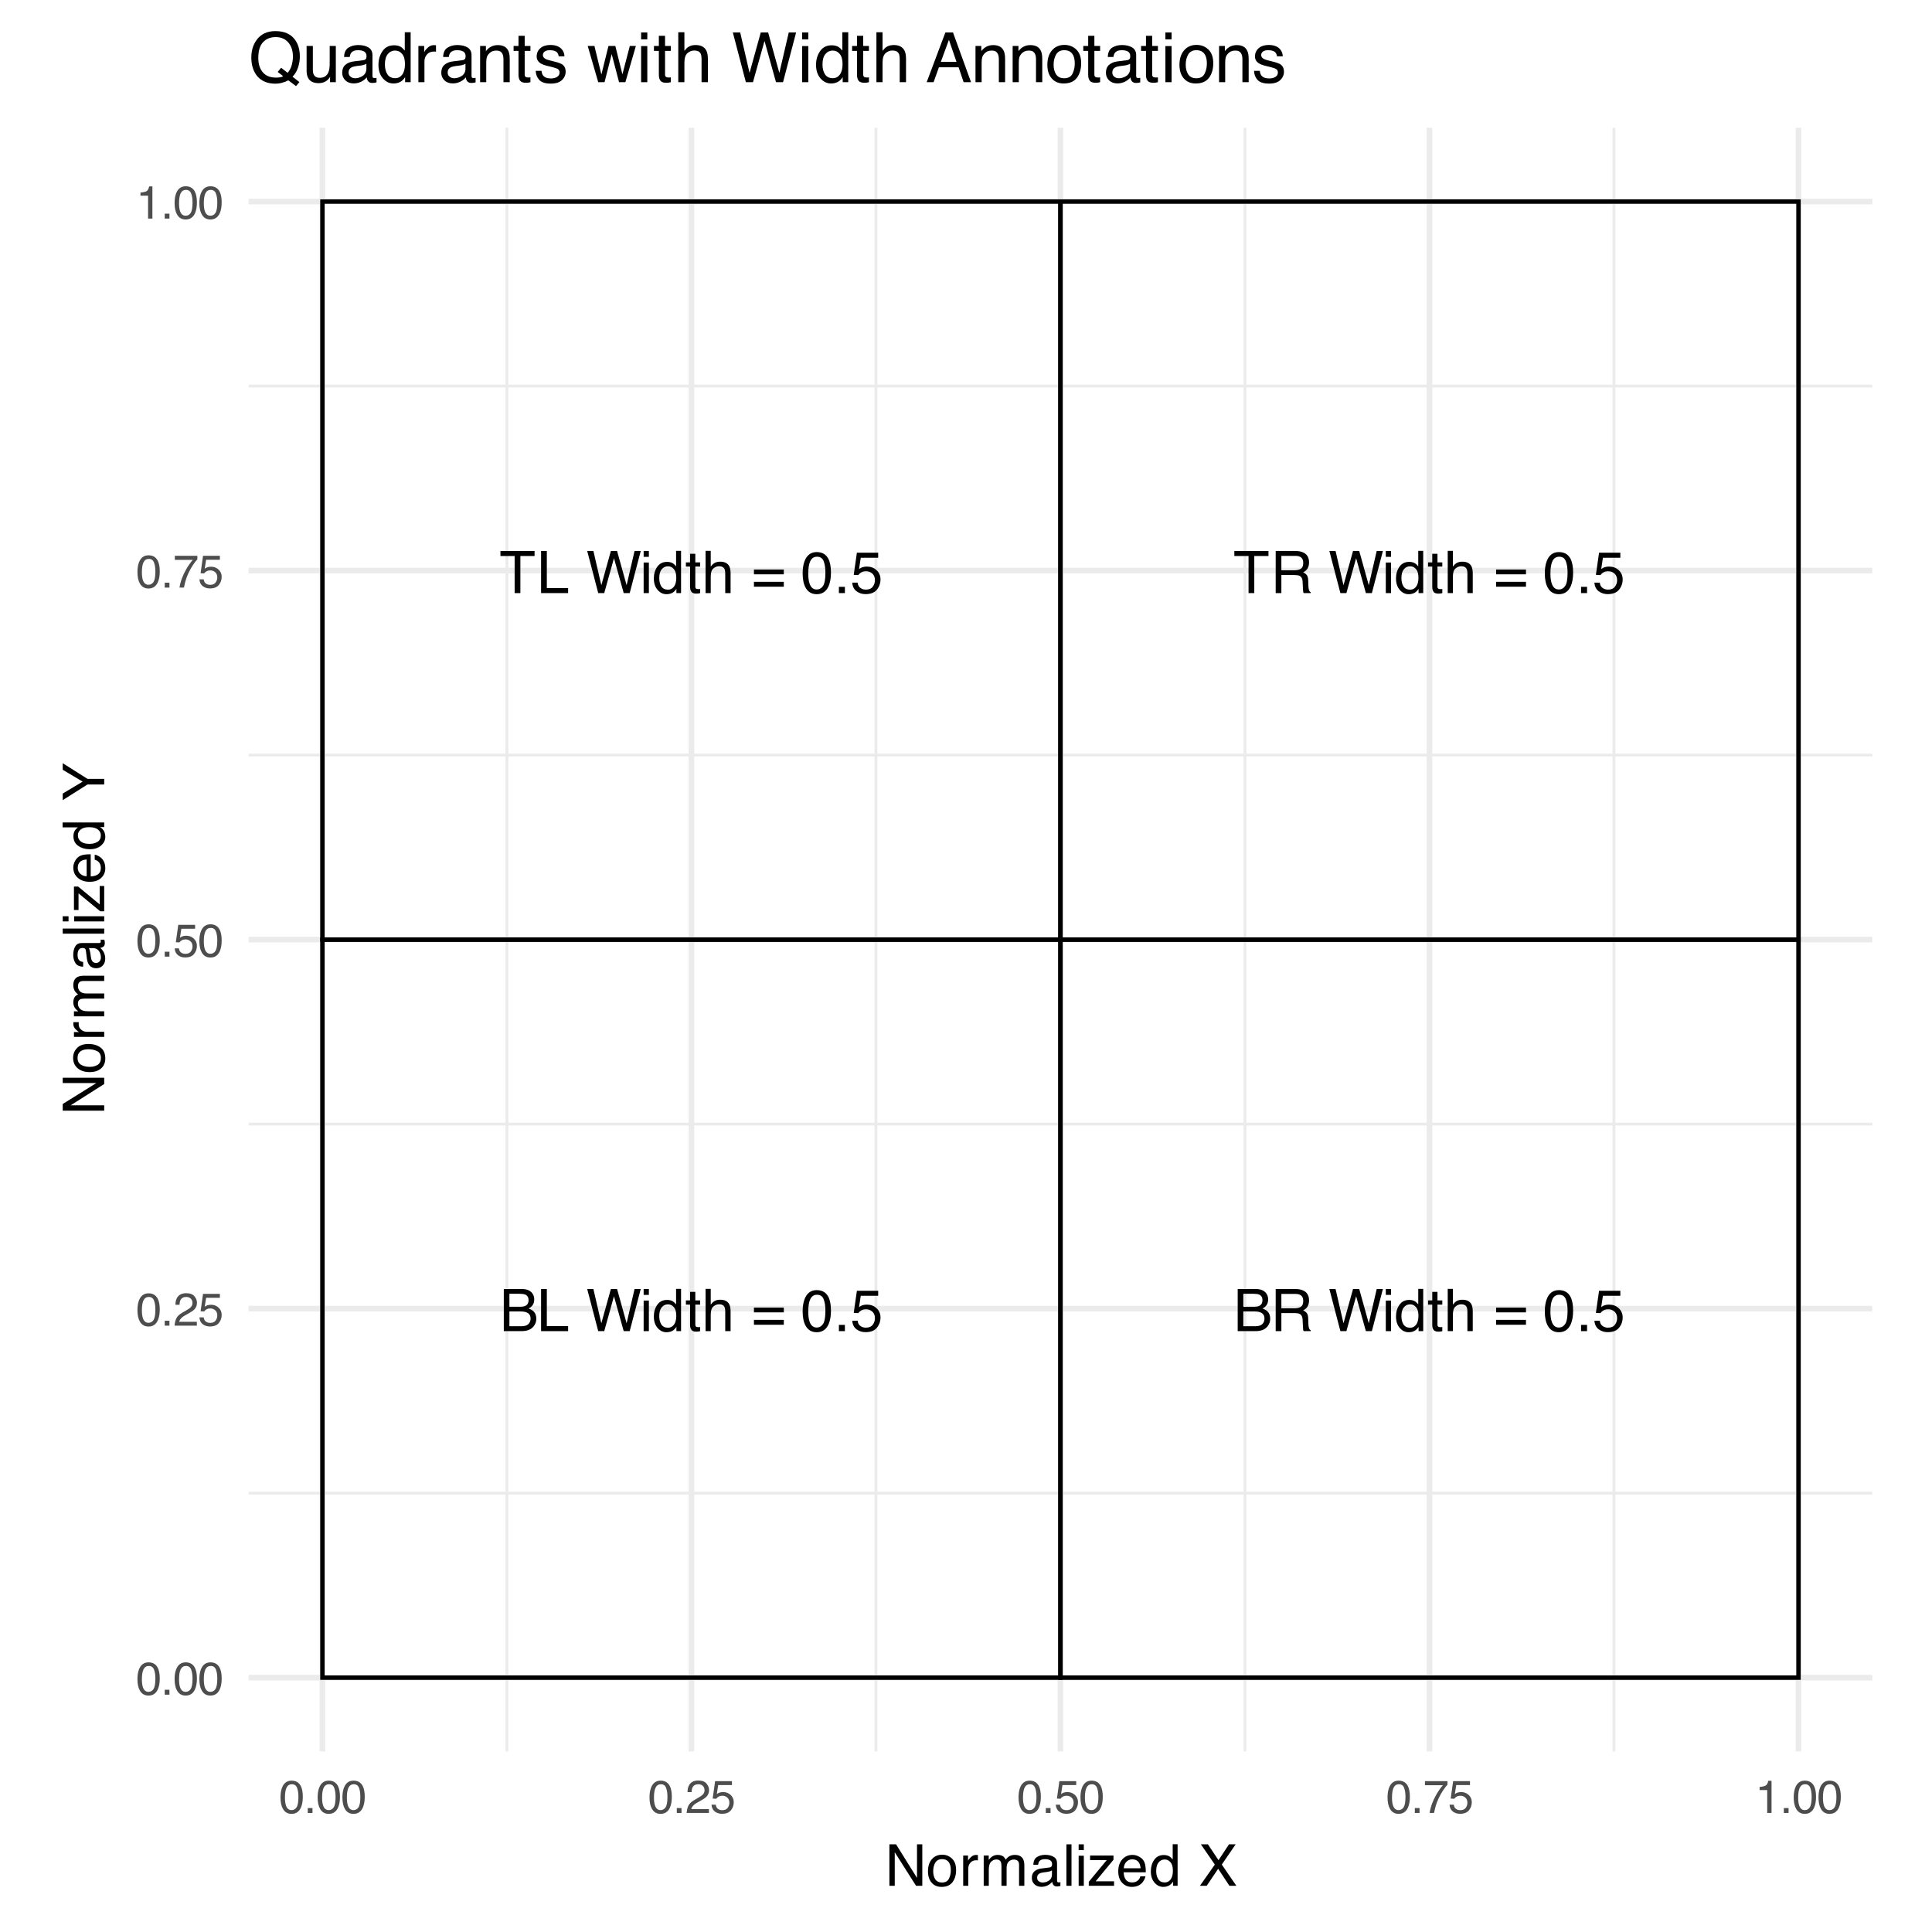 <?xml version="1.0" encoding="UTF-8"?>
<svg xmlns="http://www.w3.org/2000/svg" xmlns:xlink="http://www.w3.org/1999/xlink" width="468" height="468" viewBox="0 0 468 468">
<defs>
<g>
<g id="glyph-0-0">
<path d="M 0.453 0 L 0.453 -10.203 L 8.547 -10.203 L 8.547 0 Z M 7.281 -1.281 L 7.281 -8.922 L 1.734 -8.922 L 1.734 -1.281 Z M 7.281 -1.281 "/>
</g>
<g id="glyph-0-1">
<path d="M 8.5 -10.203 L 8.5 -8.984 L 5.062 -8.984 L 5.062 0 L 3.672 0 L 3.672 -8.984 L 0.234 -8.984 L 0.234 -10.203 Z M 8.5 -10.203 "/>
</g>
<g id="glyph-0-2">
<path d="M 1.078 -10.203 L 2.469 -10.203 L 2.469 -1.219 L 7.625 -1.219 L 7.625 0 L 1.078 0 Z M 1.078 -10.203 "/>
</g>
<g id="glyph-0-3">
</g>
<g id="glyph-0-4">
<path d="M 1.75 -10.203 L 3.672 -1.906 L 5.984 -10.203 L 7.484 -10.203 L 9.797 -1.906 L 11.719 -10.203 L 13.219 -10.203 L 10.547 0 L 9.094 0 L 6.734 -8.453 L 4.375 0 L 2.922 0 L 0.25 -10.203 Z M 1.75 -10.203 "/>
</g>
<g id="glyph-0-5">
<path d="M 0.922 -7.406 L 2.188 -7.406 L 2.188 0 L 0.922 0 Z M 0.922 -10.203 L 2.188 -10.203 L 2.188 -8.781 L 0.922 -8.781 Z M 0.922 -10.203 "/>
</g>
<g id="glyph-0-6">
<path d="M 1.703 -3.625 C 1.703 -2.832 1.867 -2.164 2.203 -1.625 C 2.547 -1.094 3.094 -0.828 3.844 -0.828 C 4.414 -0.828 4.891 -1.07 5.266 -1.562 C 5.641 -2.062 5.828 -2.781 5.828 -3.719 C 5.828 -4.656 5.633 -5.348 5.25 -5.797 C 4.863 -6.254 4.391 -6.484 3.828 -6.484 C 3.191 -6.484 2.676 -6.238 2.281 -5.75 C 1.895 -5.27 1.703 -4.562 1.703 -3.625 Z M 3.594 -7.562 C 4.156 -7.562 4.629 -7.441 5.016 -7.203 C 5.242 -7.066 5.5 -6.828 5.781 -6.484 L 5.781 -10.234 L 6.984 -10.234 L 6.984 0 L 5.859 0 L 5.859 -1.031 C 5.566 -0.57 5.219 -0.238 4.812 -0.031 C 4.414 0.164 3.961 0.266 3.453 0.266 C 2.617 0.266 1.898 -0.082 1.297 -0.781 C 0.691 -1.477 0.391 -2.406 0.391 -3.562 C 0.391 -4.645 0.664 -5.582 1.219 -6.375 C 1.77 -7.164 2.562 -7.562 3.594 -7.562 Z M 3.594 -7.562 "/>
</g>
<g id="glyph-0-7">
<path d="M 1.172 -9.516 L 2.438 -9.516 L 2.438 -7.438 L 3.609 -7.438 L 3.609 -6.422 L 2.438 -6.422 L 2.438 -1.562 C 2.438 -1.301 2.52 -1.129 2.688 -1.047 C 2.789 -0.992 2.957 -0.969 3.188 -0.969 C 3.238 -0.969 3.301 -0.969 3.375 -0.969 C 3.445 -0.969 3.523 -0.973 3.609 -0.984 L 3.609 0 C 3.473 0.039 3.328 0.07 3.172 0.094 C 3.016 0.113 2.848 0.125 2.672 0.125 C 2.086 0.125 1.691 -0.023 1.484 -0.328 C 1.273 -0.629 1.172 -1.02 1.172 -1.5 L 1.172 -6.422 L 0.156 -6.422 L 0.156 -7.438 L 1.172 -7.438 Z M 1.172 -9.516 "/>
</g>
<g id="glyph-0-8">
<path d="M 0.922 -10.234 L 2.172 -10.234 L 2.172 -6.422 C 2.461 -6.797 2.727 -7.062 2.969 -7.219 C 3.363 -7.477 3.863 -7.609 4.469 -7.609 C 5.551 -7.609 6.285 -7.234 6.672 -6.484 C 6.879 -6.066 6.984 -5.492 6.984 -4.766 L 6.984 0 L 5.688 0 L 5.688 -4.688 C 5.688 -5.227 5.617 -5.629 5.484 -5.891 C 5.254 -6.297 4.828 -6.5 4.203 -6.5 C 3.691 -6.5 3.223 -6.316 2.797 -5.953 C 2.379 -5.598 2.172 -4.926 2.172 -3.938 L 2.172 0 L 0.922 0 Z M 0.922 -10.234 "/>
</g>
<g id="glyph-0-9">
<path d="M 7.875 -5.703 L 7.875 -4.547 L 0.641 -4.547 L 0.641 -5.703 Z M 7.875 -2.734 L 7.875 -1.547 L 0.641 -1.547 L 0.641 -2.734 Z M 7.875 -2.734 "/>
</g>
<g id="glyph-0-10">
<path d="M 3.844 -9.938 C 5.133 -9.938 6.066 -9.41 6.641 -8.359 C 7.078 -7.535 7.297 -6.41 7.297 -4.984 C 7.297 -3.629 7.098 -2.508 6.703 -1.625 C 6.117 -0.363 5.164 0.266 3.844 0.266 C 2.645 0.266 1.754 -0.25 1.172 -1.281 C 0.68 -2.145 0.438 -3.305 0.438 -4.766 C 0.438 -5.898 0.582 -6.867 0.875 -7.672 C 1.426 -9.18 2.414 -9.938 3.844 -9.938 Z M 3.828 -0.875 C 4.473 -0.875 4.988 -1.16 5.375 -1.734 C 5.758 -2.305 5.953 -3.375 5.953 -4.938 C 5.953 -6.062 5.812 -6.988 5.531 -7.719 C 5.258 -8.445 4.723 -8.812 3.922 -8.812 C 3.18 -8.812 2.641 -8.461 2.297 -7.766 C 1.961 -7.078 1.797 -6.062 1.797 -4.719 C 1.797 -3.707 1.906 -2.895 2.125 -2.281 C 2.457 -1.344 3.023 -0.875 3.828 -0.875 Z M 3.828 -0.875 "/>
</g>
<g id="glyph-0-11">
<path d="M 1.219 -1.516 L 2.672 -1.516 L 2.672 0 L 1.219 0 Z M 1.219 -1.516 "/>
</g>
<g id="glyph-0-12">
<path d="M 1.75 -2.531 C 1.832 -1.82 2.164 -1.332 2.75 -1.062 C 3.039 -0.914 3.383 -0.844 3.781 -0.844 C 4.52 -0.844 5.066 -1.078 5.422 -1.547 C 5.773 -2.023 5.953 -2.551 5.953 -3.125 C 5.953 -3.82 5.738 -4.359 5.312 -4.734 C 4.895 -5.109 4.391 -5.297 3.797 -5.297 C 3.367 -5.297 3 -5.211 2.688 -5.047 C 2.383 -4.879 2.125 -4.648 1.906 -4.359 L 0.812 -4.422 L 1.578 -9.781 L 6.734 -9.781 L 6.734 -8.562 L 2.516 -8.562 L 2.094 -5.797 C 2.32 -5.973 2.539 -6.109 2.75 -6.203 C 3.125 -6.348 3.551 -6.422 4.031 -6.422 C 4.945 -6.422 5.719 -6.129 6.344 -5.547 C 6.977 -4.961 7.297 -4.219 7.297 -3.312 C 7.297 -2.375 7.004 -1.547 6.422 -0.828 C 5.848 -0.109 4.926 0.25 3.656 0.25 C 2.844 0.25 2.125 0.02 1.5 -0.438 C 0.875 -0.895 0.523 -1.594 0.453 -2.531 Z M 1.75 -2.531 "/>
</g>
<g id="glyph-0-13">
<path d="M 5.828 -5.531 C 6.473 -5.531 6.984 -5.656 7.359 -5.906 C 7.734 -6.164 7.922 -6.633 7.922 -7.312 C 7.922 -8.039 7.66 -8.535 7.141 -8.797 C 6.859 -8.941 6.477 -9.016 6 -9.016 L 2.625 -9.016 L 2.625 -5.531 Z M 1.25 -10.203 L 5.969 -10.203 C 6.75 -10.203 7.391 -10.086 7.891 -9.859 C 8.848 -9.422 9.328 -8.617 9.328 -7.453 C 9.328 -6.836 9.203 -6.332 8.953 -5.938 C 8.703 -5.551 8.348 -5.242 7.891 -5.016 C 8.285 -4.848 8.582 -4.633 8.781 -4.375 C 8.988 -4.113 9.102 -3.688 9.125 -3.094 L 9.172 -1.719 C 9.191 -1.332 9.227 -1.047 9.281 -0.859 C 9.363 -0.535 9.508 -0.328 9.719 -0.234 L 9.719 0 L 8.031 0 C 7.977 -0.082 7.938 -0.191 7.906 -0.328 C 7.883 -0.473 7.863 -0.742 7.844 -1.141 L 7.766 -2.844 C 7.734 -3.508 7.484 -3.957 7.016 -4.188 C 6.754 -4.312 6.344 -4.375 5.781 -4.375 L 2.625 -4.375 L 2.625 0 L 1.25 0 Z M 1.25 -10.203 "/>
</g>
<g id="glyph-0-14">
<path d="M 4.922 -5.891 C 5.504 -5.891 5.957 -5.969 6.281 -6.125 C 6.789 -6.383 7.047 -6.844 7.047 -7.5 C 7.047 -8.164 6.773 -8.617 6.234 -8.859 C 5.922 -8.984 5.461 -9.047 4.859 -9.047 L 2.406 -9.047 L 2.406 -5.891 Z M 5.375 -1.188 C 6.227 -1.188 6.832 -1.43 7.188 -1.922 C 7.414 -2.223 7.531 -2.598 7.531 -3.047 C 7.531 -3.785 7.203 -4.285 6.547 -4.547 C 6.191 -4.691 5.723 -4.766 5.141 -4.766 L 2.406 -4.766 L 2.406 -1.188 Z M 1.047 -10.203 L 5.422 -10.203 C 6.617 -10.203 7.473 -9.844 7.984 -9.125 C 8.273 -8.707 8.422 -8.223 8.422 -7.672 C 8.422 -7.023 8.238 -6.5 7.875 -6.094 C 7.688 -5.875 7.41 -5.672 7.047 -5.484 C 7.578 -5.285 7.973 -5.062 8.234 -4.812 C 8.691 -4.375 8.922 -3.766 8.922 -2.984 C 8.922 -2.328 8.711 -1.727 8.297 -1.188 C 7.68 -0.395 6.703 0 5.359 0 L 1.047 0 Z M 1.047 -10.203 "/>
</g>
<g id="glyph-1-0">
<path d="M 0.359 0 L 0.359 -8.031 L 6.734 -8.031 L 6.734 0 Z M 5.734 -1 L 5.734 -7.031 L 1.375 -7.031 L 1.375 -1 Z M 5.734 -1 "/>
</g>
<g id="glyph-1-1">
<path d="M 3.031 -7.828 C 4.039 -7.828 4.773 -7.41 5.234 -6.578 C 5.578 -5.93 5.75 -5.047 5.75 -3.922 C 5.75 -2.859 5.594 -1.977 5.281 -1.281 C 4.82 -0.281 4.07 0.219 3.031 0.219 C 2.082 0.219 1.379 -0.191 0.922 -1.016 C 0.535 -1.691 0.344 -2.609 0.344 -3.766 C 0.344 -4.648 0.457 -5.41 0.688 -6.047 C 1.125 -7.234 1.906 -7.828 3.031 -7.828 Z M 3.016 -0.688 C 3.523 -0.688 3.93 -0.91 4.234 -1.359 C 4.535 -1.816 4.688 -2.66 4.688 -3.891 C 4.688 -4.773 4.578 -5.504 4.359 -6.078 C 4.141 -6.66 3.719 -6.953 3.094 -6.953 C 2.508 -6.953 2.082 -6.676 1.812 -6.125 C 1.551 -5.582 1.422 -4.781 1.422 -3.719 C 1.422 -2.914 1.504 -2.273 1.672 -1.797 C 1.93 -1.055 2.379 -0.688 3.016 -0.688 Z M 3.016 -0.688 "/>
</g>
<g id="glyph-1-2">
<path d="M 0.953 -1.188 L 2.094 -1.188 L 2.094 0 L 0.953 0 Z M 0.953 -1.188 "/>
</g>
<g id="glyph-1-3">
<path d="M 0.344 0 C 0.383 -0.676 0.523 -1.266 0.766 -1.766 C 1.004 -2.266 1.477 -2.719 2.188 -3.125 L 3.234 -3.734 C 3.703 -4.004 4.035 -4.238 4.234 -4.438 C 4.523 -4.738 4.672 -5.082 4.672 -5.469 C 4.672 -5.926 4.535 -6.285 4.266 -6.547 C 3.992 -6.816 3.629 -6.953 3.172 -6.953 C 2.492 -6.953 2.023 -6.695 1.766 -6.188 C 1.629 -5.914 1.555 -5.535 1.547 -5.047 L 0.547 -5.047 C 0.555 -5.734 0.68 -6.289 0.922 -6.719 C 1.348 -7.477 2.098 -7.859 3.172 -7.859 C 4.078 -7.859 4.734 -7.613 5.141 -7.125 C 5.555 -6.645 5.766 -6.109 5.766 -5.516 C 5.766 -4.891 5.547 -4.352 5.109 -3.906 C 4.848 -3.645 4.391 -3.332 3.734 -2.969 L 2.984 -2.547 C 2.617 -2.348 2.336 -2.16 2.141 -1.984 C 1.773 -1.672 1.547 -1.32 1.453 -0.938 L 5.734 -0.938 L 5.734 0 Z M 0.344 0 "/>
</g>
<g id="glyph-1-4">
<path d="M 1.391 -2 C 1.453 -1.438 1.711 -1.047 2.172 -0.828 C 2.398 -0.723 2.664 -0.672 2.969 -0.672 C 3.551 -0.672 3.984 -0.852 4.266 -1.219 C 4.547 -1.594 4.688 -2.008 4.688 -2.469 C 4.688 -3.008 4.52 -3.426 4.188 -3.719 C 3.852 -4.02 3.457 -4.172 3 -4.172 C 2.656 -4.172 2.359 -4.102 2.109 -3.969 C 1.867 -3.844 1.664 -3.664 1.5 -3.438 L 0.641 -3.484 L 1.234 -7.703 L 5.312 -7.703 L 5.312 -6.75 L 1.984 -6.75 L 1.641 -4.578 C 1.828 -4.711 2.004 -4.816 2.172 -4.891 C 2.461 -5.004 2.797 -5.062 3.172 -5.062 C 3.891 -5.062 4.5 -4.828 5 -4.359 C 5.5 -3.898 5.75 -3.316 5.75 -2.609 C 5.75 -1.867 5.52 -1.211 5.062 -0.641 C 4.602 -0.078 3.875 0.203 2.875 0.203 C 2.238 0.203 1.676 0.023 1.188 -0.328 C 0.695 -0.691 0.422 -1.25 0.359 -2 Z M 1.391 -2 "/>
</g>
<g id="glyph-1-5">
<path d="M 5.859 -7.703 L 5.859 -6.844 C 5.609 -6.602 5.273 -6.176 4.859 -5.562 C 4.441 -4.957 4.07 -4.305 3.75 -3.609 C 3.426 -2.93 3.188 -2.312 3.031 -1.75 C 2.914 -1.383 2.773 -0.801 2.609 0 L 1.531 0 C 1.77 -1.5 2.316 -2.988 3.172 -4.469 C 3.672 -5.332 4.195 -6.082 4.75 -6.719 L 0.406 -6.719 L 0.406 -7.703 Z M 5.859 -7.703 "/>
</g>
<g id="glyph-1-6">
<path d="M 1.078 -5.547 L 1.078 -6.297 C 1.785 -6.367 2.281 -6.484 2.562 -6.641 C 2.844 -6.805 3.051 -7.191 3.188 -7.797 L 3.969 -7.797 L 3.969 0 L 2.922 0 L 2.922 -5.547 Z M 1.078 -5.547 "/>
</g>
<g id="glyph-2-0">
<path d="M 0.453 0 L 0.453 -10.047 L 8.422 -10.047 L 8.422 0 Z M 7.172 -1.266 L 7.172 -8.781 L 1.703 -8.781 L 1.703 -1.266 Z M 7.172 -1.266 "/>
</g>
<g id="glyph-2-1">
<path d="M 1.062 -10.047 L 2.672 -10.047 L 7.75 -1.906 L 7.75 -10.047 L 9.031 -10.047 L 9.031 0 L 7.516 0 L 2.359 -8.125 L 2.359 0 L 1.062 0 Z M 4.969 -10.047 Z M 4.969 -10.047 "/>
</g>
<g id="glyph-2-2">
<path d="M 3.812 -0.797 C 4.625 -0.797 5.18 -1.102 5.484 -1.719 C 5.785 -2.332 5.938 -3.02 5.938 -3.781 C 5.938 -4.469 5.828 -5.023 5.609 -5.453 C 5.266 -6.117 4.672 -6.453 3.828 -6.453 C 3.066 -6.453 2.516 -6.164 2.172 -5.594 C 1.836 -5.02 1.672 -4.328 1.672 -3.516 C 1.672 -2.742 1.836 -2.098 2.172 -1.578 C 2.516 -1.055 3.062 -0.797 3.812 -0.797 Z M 3.859 -7.531 C 4.797 -7.531 5.586 -7.211 6.234 -6.578 C 6.891 -5.953 7.219 -5.031 7.219 -3.812 C 7.219 -2.633 6.93 -1.66 6.359 -0.891 C 5.785 -0.117 4.895 0.266 3.688 0.266 C 2.688 0.266 1.891 -0.07 1.297 -0.75 C 0.703 -1.438 0.406 -2.352 0.406 -3.5 C 0.406 -4.727 0.719 -5.707 1.344 -6.438 C 1.969 -7.164 2.805 -7.531 3.859 -7.531 Z M 3.812 -7.5 Z M 3.812 -7.5 "/>
</g>
<g id="glyph-2-3">
<path d="M 0.938 -7.328 L 2.109 -7.328 L 2.109 -6.062 C 2.203 -6.301 2.438 -6.598 2.812 -6.953 C 3.188 -7.305 3.617 -7.484 4.109 -7.484 C 4.129 -7.484 4.164 -7.477 4.219 -7.469 C 4.27 -7.469 4.363 -7.461 4.5 -7.453 L 4.5 -6.156 C 4.426 -6.164 4.359 -6.172 4.297 -6.172 C 4.234 -6.18 4.164 -6.188 4.094 -6.188 C 3.477 -6.188 3.004 -5.984 2.672 -5.578 C 2.336 -5.18 2.172 -4.727 2.172 -4.219 L 2.172 0 L 0.938 0 Z M 0.938 -7.328 "/>
</g>
<g id="glyph-2-4">
<path d="M 0.906 -7.328 L 2.125 -7.328 L 2.125 -6.281 C 2.414 -6.645 2.676 -6.906 2.906 -7.062 C 3.312 -7.344 3.773 -7.484 4.297 -7.484 C 4.879 -7.484 5.348 -7.344 5.703 -7.062 C 5.898 -6.895 6.082 -6.648 6.25 -6.328 C 6.52 -6.723 6.836 -7.016 7.203 -7.203 C 7.578 -7.391 7.992 -7.484 8.453 -7.484 C 9.441 -7.484 10.113 -7.129 10.469 -6.422 C 10.656 -6.035 10.75 -5.52 10.75 -4.875 L 10.75 0 L 9.469 0 L 9.469 -5.094 C 9.469 -5.57 9.348 -5.898 9.109 -6.078 C 8.867 -6.266 8.57 -6.359 8.219 -6.359 C 7.738 -6.359 7.32 -6.195 6.969 -5.875 C 6.625 -5.551 6.453 -5.016 6.453 -4.266 L 6.453 0 L 5.203 0 L 5.203 -4.781 C 5.203 -5.281 5.141 -5.641 5.016 -5.859 C 4.828 -6.203 4.477 -6.375 3.969 -6.375 C 3.508 -6.375 3.086 -6.191 2.703 -5.828 C 2.328 -5.473 2.141 -4.828 2.141 -3.891 L 2.141 0 L 0.906 0 Z M 0.906 -7.328 "/>
</g>
<g id="glyph-2-5">
<path d="M 1.844 -1.953 C 1.844 -1.598 1.973 -1.316 2.234 -1.109 C 2.492 -0.898 2.801 -0.797 3.156 -0.797 C 3.594 -0.797 4.016 -0.895 4.422 -1.094 C 5.098 -1.426 5.438 -1.973 5.438 -2.734 L 5.438 -3.719 C 5.289 -3.625 5.098 -3.547 4.859 -3.484 C 4.617 -3.422 4.383 -3.375 4.156 -3.344 L 3.422 -3.25 C 2.973 -3.195 2.633 -3.102 2.406 -2.969 C 2.031 -2.758 1.844 -2.422 1.844 -1.953 Z M 4.828 -4.438 C 5.109 -4.469 5.297 -4.586 5.391 -4.797 C 5.441 -4.898 5.469 -5.055 5.469 -5.266 C 5.469 -5.68 5.316 -5.984 5.016 -6.172 C 4.723 -6.359 4.301 -6.453 3.75 -6.453 C 3.102 -6.453 2.645 -6.281 2.375 -5.938 C 2.227 -5.75 2.129 -5.469 2.078 -5.094 L 0.938 -5.094 C 0.957 -5.988 1.25 -6.613 1.812 -6.969 C 2.375 -7.32 3.031 -7.5 3.781 -7.5 C 4.633 -7.5 5.332 -7.332 5.875 -7 C 6.406 -6.676 6.672 -6.164 6.672 -5.469 L 6.672 -1.266 C 6.672 -1.129 6.695 -1.02 6.75 -0.938 C 6.801 -0.863 6.91 -0.828 7.078 -0.828 C 7.141 -0.828 7.203 -0.832 7.266 -0.844 C 7.336 -0.852 7.41 -0.863 7.484 -0.875 L 7.484 0.031 C 7.297 0.082 7.148 0.113 7.047 0.125 C 6.941 0.145 6.805 0.156 6.641 0.156 C 6.211 0.156 5.906 0.004 5.719 -0.297 C 5.613 -0.453 5.539 -0.676 5.5 -0.969 C 5.25 -0.645 4.891 -0.359 4.422 -0.109 C 3.953 0.129 3.438 0.25 2.875 0.25 C 2.195 0.25 1.641 0.047 1.203 -0.359 C 0.773 -0.773 0.562 -1.297 0.562 -1.922 C 0.562 -2.598 0.77 -3.125 1.188 -3.5 C 1.613 -3.875 2.172 -4.102 2.859 -4.188 Z M 3.812 -7.5 Z M 3.812 -7.5 "/>
</g>
<g id="glyph-2-6">
<path d="M 0.938 -10.047 L 2.172 -10.047 L 2.172 0 L 0.938 0 Z M 0.938 -10.047 "/>
</g>
<g id="glyph-2-7">
<path d="M 0.906 -7.281 L 2.156 -7.281 L 2.156 0 L 0.906 0 Z M 0.906 -10.047 L 2.156 -10.047 L 2.156 -8.641 L 0.906 -8.641 Z M 0.906 -10.047 "/>
</g>
<g id="glyph-2-8">
<path d="M 0.359 -0.969 L 4.703 -6.219 L 0.672 -6.219 L 0.672 -7.328 L 6.344 -7.328 L 6.344 -6.312 L 2.031 -1.094 L 6.484 -1.094 L 6.484 0 L 0.359 0 Z M 3.516 -7.5 Z M 3.516 -7.5 "/>
</g>
<g id="glyph-2-9">
<path d="M 3.953 -7.484 C 4.473 -7.484 4.973 -7.359 5.453 -7.109 C 5.941 -6.867 6.316 -6.555 6.578 -6.172 C 6.828 -5.805 6.988 -5.375 7.062 -4.875 C 7.133 -4.539 7.172 -4.004 7.172 -3.266 L 1.812 -3.266 C 1.832 -2.523 2.004 -1.93 2.328 -1.484 C 2.66 -1.035 3.172 -0.812 3.859 -0.812 C 4.504 -0.812 5.02 -1.02 5.406 -1.438 C 5.625 -1.688 5.773 -1.973 5.859 -2.297 L 7.078 -2.297 C 7.047 -2.023 6.938 -1.723 6.75 -1.391 C 6.57 -1.066 6.375 -0.801 6.156 -0.594 C 5.781 -0.227 5.316 0.02 4.766 0.156 C 4.473 0.227 4.141 0.266 3.766 0.266 C 2.848 0.266 2.07 -0.066 1.438 -0.734 C 0.812 -1.398 0.5 -2.328 0.5 -3.516 C 0.5 -4.691 0.816 -5.645 1.453 -6.375 C 2.086 -7.113 2.922 -7.484 3.953 -7.484 Z M 5.906 -4.25 C 5.863 -4.781 5.75 -5.207 5.562 -5.531 C 5.227 -6.113 4.664 -6.406 3.875 -6.406 C 3.312 -6.406 2.836 -6.203 2.453 -5.797 C 2.066 -5.391 1.863 -4.875 1.844 -4.25 Z M 3.828 -7.5 Z M 3.828 -7.5 "/>
</g>
<g id="glyph-2-10">
<path d="M 1.688 -3.578 C 1.688 -2.797 1.852 -2.141 2.188 -1.609 C 2.52 -1.078 3.051 -0.812 3.781 -0.812 C 4.352 -0.812 4.82 -1.055 5.188 -1.547 C 5.551 -2.035 5.734 -2.738 5.734 -3.656 C 5.734 -4.582 5.539 -5.266 5.156 -5.703 C 4.781 -6.148 4.316 -6.375 3.766 -6.375 C 3.148 -6.375 2.648 -6.133 2.266 -5.656 C 1.879 -5.188 1.688 -4.492 1.688 -3.578 Z M 3.531 -7.453 C 4.094 -7.453 4.562 -7.332 4.938 -7.094 C 5.156 -6.957 5.406 -6.719 5.688 -6.375 L 5.688 -10.078 L 6.875 -10.078 L 6.875 0 L 5.766 0 L 5.766 -1.016 C 5.473 -0.566 5.129 -0.238 4.734 -0.031 C 4.348 0.164 3.898 0.266 3.391 0.266 C 2.578 0.266 1.875 -0.078 1.281 -0.766 C 0.688 -1.453 0.391 -2.363 0.391 -3.5 C 0.391 -4.57 0.66 -5.5 1.203 -6.281 C 1.742 -7.062 2.52 -7.453 3.531 -7.453 Z M 3.531 -7.453 "/>
</g>
<g id="glyph-2-11">
</g>
<g id="glyph-2-12">
<path d="M 1.922 0 L 0.281 0 L 3.891 -5.141 L 0.516 -10.047 L 2.219 -10.047 L 4.781 -6.203 L 7.328 -10.047 L 8.938 -10.047 L 5.578 -5.141 L 9.109 0 L 7.422 0 L 4.703 -4.125 Z M 1.922 0 "/>
</g>
<g id="glyph-3-0">
<path d="M 0 -0.453 L -10.047 -0.453 L -10.047 -8.422 L 0 -8.422 Z M -1.266 -7.172 L -8.781 -7.172 L -8.781 -1.703 L -1.266 -1.703 Z M -1.266 -7.172 "/>
</g>
<g id="glyph-3-1">
<path d="M -10.047 -1.062 L -10.047 -2.672 L -1.906 -7.75 L -10.047 -7.75 L -10.047 -9.031 L 0 -9.031 L 0 -7.516 L -8.125 -2.359 L 0 -2.359 L 0 -1.062 Z M -10.047 -4.969 Z M -10.047 -4.969 "/>
</g>
<g id="glyph-3-2">
<path d="M -0.797 -3.812 C -0.797 -4.625 -1.102 -5.18 -1.719 -5.484 C -2.332 -5.785 -3.02 -5.938 -3.781 -5.938 C -4.469 -5.938 -5.023 -5.828 -5.453 -5.609 C -6.117 -5.266 -6.453 -4.672 -6.453 -3.828 C -6.453 -3.066 -6.164 -2.516 -5.594 -2.172 C -5.02 -1.836 -4.328 -1.672 -3.516 -1.672 C -2.742 -1.672 -2.098 -1.836 -1.578 -2.172 C -1.055 -2.516 -0.797 -3.062 -0.797 -3.812 Z M -7.531 -3.859 C -7.531 -4.797 -7.211 -5.586 -6.578 -6.234 C -5.953 -6.891 -5.031 -7.219 -3.812 -7.219 C -2.633 -7.219 -1.66 -6.93 -0.891 -6.359 C -0.117 -5.785 0.266 -4.895 0.266 -3.688 C 0.266 -2.688 -0.07 -1.891 -0.75 -1.297 C -1.438 -0.703 -2.352 -0.406 -3.5 -0.406 C -4.727 -0.406 -5.707 -0.719 -6.438 -1.344 C -7.164 -1.969 -7.531 -2.805 -7.531 -3.859 Z M -7.5 -3.812 Z M -7.5 -3.812 "/>
</g>
<g id="glyph-3-3">
<path d="M -7.328 -0.938 L -7.328 -2.109 L -6.062 -2.109 C -6.301 -2.203 -6.598 -2.438 -6.953 -2.812 C -7.305 -3.188 -7.484 -3.617 -7.484 -4.109 C -7.484 -4.129 -7.477 -4.164 -7.469 -4.219 C -7.469 -4.27 -7.461 -4.363 -7.453 -4.5 L -6.156 -4.5 C -6.164 -4.426 -6.172 -4.359 -6.172 -4.297 C -6.18 -4.234 -6.188 -4.164 -6.188 -4.094 C -6.188 -3.477 -5.984 -3.004 -5.578 -2.672 C -5.18 -2.336 -4.727 -2.172 -4.219 -2.172 L 0 -2.172 L 0 -0.938 Z M -7.328 -0.938 "/>
</g>
<g id="glyph-3-4">
<path d="M -7.328 -0.906 L -7.328 -2.125 L -6.281 -2.125 C -6.645 -2.414 -6.906 -2.676 -7.062 -2.906 C -7.344 -3.312 -7.484 -3.773 -7.484 -4.297 C -7.484 -4.879 -7.344 -5.348 -7.062 -5.703 C -6.895 -5.898 -6.648 -6.082 -6.328 -6.25 C -6.723 -6.52 -7.016 -6.836 -7.203 -7.203 C -7.391 -7.578 -7.484 -7.992 -7.484 -8.453 C -7.484 -9.441 -7.129 -10.113 -6.422 -10.469 C -6.035 -10.656 -5.52 -10.75 -4.875 -10.75 L 0 -10.75 L 0 -9.469 L -5.094 -9.469 C -5.57 -9.469 -5.898 -9.348 -6.078 -9.109 C -6.266 -8.867 -6.359 -8.57 -6.359 -8.219 C -6.359 -7.738 -6.195 -7.32 -5.875 -6.969 C -5.551 -6.625 -5.016 -6.453 -4.266 -6.453 L 0 -6.453 L 0 -5.203 L -4.781 -5.203 C -5.281 -5.203 -5.641 -5.141 -5.859 -5.016 C -6.203 -4.828 -6.375 -4.477 -6.375 -3.969 C -6.375 -3.508 -6.191 -3.086 -5.828 -2.703 C -5.473 -2.328 -4.828 -2.141 -3.891 -2.141 L 0 -2.141 L 0 -0.906 Z M -7.328 -0.906 "/>
</g>
<g id="glyph-3-5">
<path d="M -1.953 -1.844 C -1.598 -1.844 -1.316 -1.973 -1.109 -2.234 C -0.898 -2.492 -0.797 -2.801 -0.797 -3.156 C -0.797 -3.594 -0.895 -4.016 -1.094 -4.422 C -1.426 -5.098 -1.973 -5.438 -2.734 -5.438 L -3.719 -5.438 C -3.625 -5.289 -3.547 -5.098 -3.484 -4.859 C -3.422 -4.617 -3.375 -4.383 -3.344 -4.156 L -3.25 -3.422 C -3.195 -2.973 -3.102 -2.633 -2.969 -2.406 C -2.758 -2.031 -2.422 -1.844 -1.953 -1.844 Z M -4.438 -4.828 C -4.469 -5.109 -4.586 -5.297 -4.797 -5.391 C -4.898 -5.441 -5.055 -5.469 -5.266 -5.469 C -5.68 -5.469 -5.984 -5.316 -6.172 -5.016 C -6.359 -4.723 -6.453 -4.301 -6.453 -3.75 C -6.453 -3.102 -6.281 -2.645 -5.938 -2.375 C -5.75 -2.227 -5.469 -2.129 -5.094 -2.078 L -5.094 -0.938 C -5.988 -0.957 -6.613 -1.25 -6.969 -1.812 C -7.32 -2.375 -7.5 -3.031 -7.5 -3.781 C -7.5 -4.633 -7.332 -5.332 -7 -5.875 C -6.676 -6.406 -6.164 -6.672 -5.469 -6.672 L -1.266 -6.672 C -1.129 -6.672 -1.02 -6.695 -0.938 -6.75 C -0.863 -6.801 -0.828 -6.91 -0.828 -7.078 C -0.828 -7.141 -0.832 -7.203 -0.844 -7.266 C -0.852 -7.336 -0.863 -7.41 -0.875 -7.484 L 0.031 -7.484 C 0.082 -7.297 0.113 -7.148 0.125 -7.047 C 0.145 -6.941 0.156 -6.805 0.156 -6.641 C 0.156 -6.211 0.004 -5.906 -0.297 -5.719 C -0.453 -5.613 -0.676 -5.539 -0.969 -5.5 C -0.645 -5.25 -0.359 -4.891 -0.109 -4.422 C 0.129 -3.953 0.25 -3.438 0.25 -2.875 C 0.25 -2.195 0.047 -1.641 -0.359 -1.203 C -0.773 -0.773 -1.297 -0.562 -1.922 -0.562 C -2.598 -0.562 -3.125 -0.77 -3.5 -1.188 C -3.875 -1.613 -4.102 -2.172 -4.188 -2.859 Z M -7.5 -3.812 Z M -7.5 -3.812 "/>
</g>
<g id="glyph-3-6">
<path d="M -10.047 -0.938 L -10.047 -2.172 L 0 -2.172 L 0 -0.938 Z M -10.047 -0.938 "/>
</g>
<g id="glyph-3-7">
<path d="M -7.281 -0.906 L -7.281 -2.156 L 0 -2.156 L 0 -0.906 Z M -10.047 -0.906 L -10.047 -2.156 L -8.641 -2.156 L -8.641 -0.906 Z M -10.047 -0.906 "/>
</g>
<g id="glyph-3-8">
<path d="M -0.969 -0.359 L -6.219 -4.703 L -6.219 -0.672 L -7.328 -0.672 L -7.328 -6.344 L -6.312 -6.344 L -1.094 -2.031 L -1.094 -6.484 L 0 -6.484 L 0 -0.359 Z M -7.5 -3.516 Z M -7.5 -3.516 "/>
</g>
<g id="glyph-3-9">
<path d="M -7.484 -3.953 C -7.484 -4.473 -7.359 -4.973 -7.109 -5.453 C -6.867 -5.941 -6.555 -6.316 -6.172 -6.578 C -5.805 -6.828 -5.375 -6.988 -4.875 -7.062 C -4.539 -7.133 -4.004 -7.172 -3.266 -7.172 L -3.266 -1.812 C -2.523 -1.832 -1.93 -2.004 -1.484 -2.328 C -1.035 -2.66 -0.812 -3.172 -0.812 -3.859 C -0.812 -4.504 -1.02 -5.02 -1.438 -5.406 C -1.688 -5.625 -1.973 -5.773 -2.297 -5.859 L -2.297 -7.078 C -2.023 -7.047 -1.723 -6.938 -1.391 -6.75 C -1.066 -6.57 -0.801 -6.375 -0.594 -6.156 C -0.227 -5.781 0.02 -5.316 0.156 -4.766 C 0.227 -4.473 0.266 -4.141 0.266 -3.766 C 0.266 -2.848 -0.066 -2.07 -0.734 -1.438 C -1.398 -0.812 -2.328 -0.5 -3.516 -0.5 C -4.691 -0.5 -5.645 -0.816 -6.375 -1.453 C -7.113 -2.086 -7.484 -2.922 -7.484 -3.953 Z M -4.25 -5.906 C -4.781 -5.863 -5.207 -5.75 -5.531 -5.562 C -6.113 -5.227 -6.406 -4.664 -6.406 -3.875 C -6.406 -3.312 -6.203 -2.836 -5.797 -2.453 C -5.391 -2.066 -4.875 -1.863 -4.25 -1.844 Z M -7.5 -3.828 Z M -7.5 -3.828 "/>
</g>
<g id="glyph-3-10">
<path d="M -3.578 -1.688 C -2.797 -1.688 -2.141 -1.852 -1.609 -2.188 C -1.078 -2.52 -0.812 -3.051 -0.812 -3.781 C -0.812 -4.352 -1.055 -4.82 -1.547 -5.188 C -2.035 -5.551 -2.738 -5.734 -3.656 -5.734 C -4.582 -5.734 -5.266 -5.539 -5.703 -5.156 C -6.148 -4.781 -6.375 -4.316 -6.375 -3.766 C -6.375 -3.148 -6.133 -2.648 -5.656 -2.266 C -5.188 -1.879 -4.492 -1.688 -3.578 -1.688 Z M -7.453 -3.531 C -7.453 -4.094 -7.332 -4.562 -7.094 -4.938 C -6.957 -5.156 -6.719 -5.406 -6.375 -5.688 L -10.078 -5.688 L -10.078 -6.875 L 0 -6.875 L 0 -5.766 L -1.016 -5.766 C -0.566 -5.473 -0.238 -5.129 -0.031 -4.734 C 0.164 -4.348 0.266 -3.898 0.266 -3.391 C 0.266 -2.578 -0.078 -1.875 -0.766 -1.281 C -1.453 -0.688 -2.363 -0.391 -3.5 -0.391 C -4.57 -0.391 -5.5 -0.66 -6.281 -1.203 C -7.062 -1.742 -7.453 -2.52 -7.453 -3.531 Z M -7.453 -3.531 "/>
</g>
<g id="glyph-3-11">
</g>
<g id="glyph-3-12">
<path d="M -10.047 -0.281 L -10.047 -1.875 L -5.219 -4.766 L -10.047 -7.641 L -10.047 -9.234 L -4.047 -5.438 L 0 -5.438 L 0 -4.078 L -4.047 -4.078 Z M -10.047 -4.781 Z M -10.047 -4.781 "/>
</g>
<g id="glyph-4-0">
<path d="M 0.547 0 L 0.547 -12.047 L 10.109 -12.047 L 10.109 0 Z M 8.594 -1.516 L 8.594 -10.531 L 2.047 -10.531 L 2.047 -1.516 Z M 8.594 -1.516 "/>
</g>
<g id="glyph-4-1">
<path d="M 12.297 -0.031 L 11.484 0.953 L 9.625 -0.453 C 9.176 -0.211 8.688 -0.02 8.156 0.125 C 7.633 0.281 7.066 0.359 6.453 0.359 C 4.586 0.359 3.125 -0.254 2.062 -1.484 C 1.125 -2.672 0.656 -4.164 0.656 -5.969 C 0.656 -7.594 1.062 -8.984 1.875 -10.141 C 2.906 -11.629 4.441 -12.375 6.484 -12.375 C 8.609 -12.375 10.18 -11.691 11.203 -10.328 C 12.004 -9.254 12.406 -7.891 12.406 -6.234 C 12.406 -5.453 12.305 -4.707 12.109 -4 C 11.816 -2.906 11.328 -2.016 10.641 -1.328 Z M 6.656 -1.109 C 6.988 -1.109 7.301 -1.129 7.594 -1.172 C 7.895 -1.223 8.156 -1.316 8.375 -1.453 L 7.047 -2.484 L 7.875 -3.5 L 9.453 -2.266 C 9.941 -2.836 10.273 -3.473 10.453 -4.172 C 10.641 -4.879 10.734 -5.555 10.734 -6.203 C 10.734 -7.617 10.359 -8.758 9.609 -9.625 C 8.867 -10.488 7.859 -10.922 6.578 -10.922 C 5.273 -10.922 4.242 -10.504 3.484 -9.672 C 2.723 -8.848 2.344 -7.578 2.344 -5.859 C 2.344 -4.41 2.707 -3.254 3.438 -2.391 C 4.164 -1.535 5.238 -1.109 6.656 -1.109 Z M 6.656 -1.109 "/>
</g>
<g id="glyph-4-2">
<path d="M 2.562 -8.781 L 2.562 -2.953 C 2.562 -2.504 2.629 -2.141 2.766 -1.859 C 3.035 -1.328 3.523 -1.062 4.234 -1.062 C 5.266 -1.062 5.969 -1.52 6.344 -2.438 C 6.539 -2.938 6.641 -3.613 6.641 -4.469 L 6.641 -8.781 L 8.125 -8.781 L 8.125 0 L 6.719 0 L 6.734 -1.297 C 6.547 -0.961 6.312 -0.68 6.031 -0.453 C 5.469 0.004 4.785 0.234 3.984 0.234 C 2.723 0.234 1.867 -0.18 1.422 -1.016 C 1.172 -1.461 1.047 -2.062 1.047 -2.812 L 1.047 -8.781 Z M 4.578 -9 Z M 4.578 -9 "/>
</g>
<g id="glyph-4-3">
<path d="M 2.219 -2.344 C 2.219 -1.914 2.375 -1.578 2.688 -1.328 C 3 -1.078 3.367 -0.953 3.797 -0.953 C 4.305 -0.953 4.805 -1.078 5.297 -1.328 C 6.117 -1.723 6.531 -2.375 6.531 -3.281 L 6.531 -4.469 C 6.352 -4.352 6.117 -4.254 5.828 -4.172 C 5.547 -4.098 5.27 -4.047 5 -4.016 L 4.094 -3.906 C 3.562 -3.832 3.16 -3.719 2.891 -3.562 C 2.441 -3.312 2.219 -2.906 2.219 -2.344 Z M 5.797 -5.328 C 6.129 -5.367 6.352 -5.508 6.469 -5.75 C 6.531 -5.883 6.562 -6.07 6.562 -6.312 C 6.562 -6.812 6.383 -7.176 6.031 -7.406 C 5.676 -7.633 5.164 -7.75 4.5 -7.75 C 3.727 -7.75 3.18 -7.539 2.859 -7.125 C 2.672 -6.895 2.551 -6.555 2.5 -6.109 L 1.125 -6.109 C 1.156 -7.18 1.504 -7.93 2.172 -8.359 C 2.848 -8.785 3.633 -9 4.531 -9 C 5.562 -9 6.398 -8.801 7.047 -8.406 C 7.68 -8.008 8 -7.395 8 -6.562 L 8 -1.516 C 8 -1.359 8.031 -1.234 8.094 -1.141 C 8.156 -1.047 8.289 -1 8.5 -1 C 8.562 -1 8.633 -1.004 8.719 -1.016 C 8.801 -1.023 8.891 -1.035 8.984 -1.047 L 8.984 0.047 C 8.754 0.109 8.578 0.145 8.453 0.156 C 8.336 0.176 8.176 0.188 7.969 0.188 C 7.457 0.188 7.086 0.004 6.859 -0.359 C 6.734 -0.547 6.648 -0.816 6.609 -1.172 C 6.305 -0.773 5.875 -0.43 5.312 -0.141 C 4.75 0.148 4.125 0.297 3.438 0.297 C 2.625 0.297 1.957 0.051 1.438 -0.438 C 0.926 -0.938 0.672 -1.555 0.672 -2.297 C 0.672 -3.117 0.926 -3.754 1.438 -4.203 C 1.945 -4.648 2.613 -4.926 3.438 -5.031 Z M 4.562 -9 Z M 4.562 -9 "/>
</g>
<g id="glyph-4-4">
<path d="M 2.016 -4.297 C 2.016 -3.348 2.211 -2.555 2.609 -1.922 C 3.016 -1.285 3.656 -0.969 4.531 -0.969 C 5.219 -0.969 5.781 -1.258 6.219 -1.844 C 6.656 -2.438 6.875 -3.285 6.875 -4.391 C 6.875 -5.492 6.645 -6.312 6.188 -6.844 C 5.738 -7.383 5.18 -7.656 4.516 -7.656 C 3.773 -7.656 3.172 -7.367 2.703 -6.797 C 2.242 -6.234 2.016 -5.398 2.016 -4.297 Z M 4.234 -8.938 C 4.91 -8.938 5.477 -8.797 5.938 -8.516 C 6.195 -8.348 6.492 -8.062 6.828 -7.656 L 6.828 -12.094 L 8.25 -12.094 L 8.25 0 L 6.906 0 L 6.906 -1.219 C 6.562 -0.676 6.156 -0.285 5.688 -0.047 C 5.219 0.191 4.68 0.312 4.078 0.312 C 3.098 0.312 2.25 -0.098 1.531 -0.922 C 0.812 -1.742 0.453 -2.836 0.453 -4.203 C 0.453 -5.484 0.781 -6.594 1.438 -7.531 C 2.094 -8.469 3.023 -8.938 4.234 -8.938 Z M 4.234 -8.938 "/>
</g>
<g id="glyph-4-5">
<path d="M 1.125 -8.781 L 2.531 -8.781 L 2.531 -7.266 C 2.645 -7.555 2.926 -7.914 3.375 -8.344 C 3.82 -8.77 4.336 -8.984 4.922 -8.984 C 4.953 -8.984 5 -8.977 5.062 -8.969 C 5.125 -8.969 5.234 -8.957 5.391 -8.938 L 5.391 -7.375 C 5.305 -7.395 5.227 -7.406 5.156 -7.406 C 5.082 -7.414 5 -7.422 4.906 -7.422 C 4.164 -7.422 3.594 -7.18 3.188 -6.703 C 2.789 -6.223 2.594 -5.672 2.594 -5.047 L 2.594 0 L 1.125 0 Z M 1.125 -8.781 "/>
</g>
<g id="glyph-4-6">
<path d="M 1.078 -8.781 L 2.484 -8.781 L 2.484 -7.531 C 2.898 -8.051 3.336 -8.422 3.797 -8.641 C 4.266 -8.867 4.785 -8.984 5.359 -8.984 C 6.598 -8.984 7.438 -8.547 7.875 -7.672 C 8.125 -7.203 8.25 -6.523 8.25 -5.641 L 8.25 0 L 6.734 0 L 6.734 -5.531 C 6.734 -6.07 6.656 -6.504 6.5 -6.828 C 6.238 -7.379 5.766 -7.656 5.078 -7.656 C 4.723 -7.656 4.438 -7.617 4.219 -7.547 C 3.812 -7.422 3.457 -7.18 3.156 -6.828 C 2.906 -6.535 2.742 -6.234 2.672 -5.922 C 2.598 -5.617 2.562 -5.176 2.562 -4.594 L 2.562 0 L 1.078 0 Z M 4.547 -9 Z M 4.547 -9 "/>
</g>
<g id="glyph-4-7">
<path d="M 1.375 -11.234 L 2.875 -11.234 L 2.875 -8.781 L 4.266 -8.781 L 4.266 -7.578 L 2.875 -7.578 L 2.875 -1.844 C 2.875 -1.539 2.977 -1.336 3.188 -1.234 C 3.301 -1.172 3.488 -1.141 3.75 -1.141 C 3.82 -1.141 3.898 -1.141 3.984 -1.141 C 4.066 -1.141 4.16 -1.148 4.266 -1.172 L 4.266 0 C 4.098 0.051 3.922 0.086 3.734 0.109 C 3.555 0.129 3.363 0.141 3.156 0.141 C 2.457 0.141 1.984 -0.035 1.734 -0.391 C 1.492 -0.742 1.375 -1.203 1.375 -1.766 L 1.375 -7.578 L 0.188 -7.578 L 0.188 -8.781 L 1.375 -8.781 Z M 1.375 -11.234 "/>
</g>
<g id="glyph-4-8">
<path d="M 1.953 -2.75 C 2.004 -2.258 2.129 -1.883 2.328 -1.625 C 2.703 -1.145 3.348 -0.906 4.266 -0.906 C 4.805 -0.906 5.285 -1.023 5.703 -1.266 C 6.117 -1.504 6.328 -1.875 6.328 -2.375 C 6.328 -2.75 6.16 -3.035 5.828 -3.234 C 5.617 -3.348 5.195 -3.488 4.562 -3.656 L 3.391 -3.938 C 2.641 -4.125 2.086 -4.332 1.734 -4.562 C 1.098 -4.969 0.781 -5.52 0.781 -6.219 C 0.781 -7.051 1.078 -7.723 1.672 -8.234 C 2.273 -8.754 3.082 -9.016 4.094 -9.016 C 5.414 -9.016 6.375 -8.625 6.969 -7.844 C 7.332 -7.352 7.508 -6.828 7.5 -6.266 L 6.109 -6.266 C 6.078 -6.598 5.957 -6.898 5.75 -7.172 C 5.406 -7.555 4.816 -7.75 3.984 -7.75 C 3.43 -7.75 3.008 -7.641 2.719 -7.422 C 2.426 -7.211 2.281 -6.93 2.281 -6.578 C 2.281 -6.203 2.473 -5.898 2.859 -5.672 C 3.078 -5.535 3.398 -5.414 3.828 -5.312 L 4.797 -5.062 C 5.859 -4.812 6.57 -4.566 6.938 -4.328 C 7.508 -3.941 7.797 -3.348 7.797 -2.547 C 7.797 -1.766 7.5 -1.086 6.906 -0.516 C 6.312 0.055 5.406 0.344 4.188 0.344 C 2.883 0.344 1.957 0.047 1.406 -0.547 C 0.863 -1.141 0.578 -1.875 0.547 -2.75 Z M 4.141 -9 Z M 4.141 -9 "/>
</g>
<g id="glyph-4-9">
</g>
<g id="glyph-4-10">
<path d="M 1.766 -8.781 L 3.453 -1.859 L 5.172 -8.781 L 6.828 -8.781 L 8.547 -1.906 L 10.344 -8.781 L 11.812 -8.781 L 9.266 0 L 7.734 0 L 5.953 -6.797 L 4.219 0 L 2.688 0 L 0.141 -8.781 Z M 1.766 -8.781 "/>
</g>
<g id="glyph-4-11">
<path d="M 1.078 -8.75 L 2.578 -8.75 L 2.578 0 L 1.078 0 Z M 1.078 -12.047 L 2.578 -12.047 L 2.578 -10.375 L 1.078 -10.375 Z M 1.078 -12.047 "/>
</g>
<g id="glyph-4-12">
<path d="M 1.078 -12.094 L 2.562 -12.094 L 2.562 -7.594 C 2.906 -8.039 3.219 -8.352 3.5 -8.531 C 3.977 -8.844 4.57 -9 5.281 -9 C 6.551 -9 7.414 -8.551 7.875 -7.656 C 8.125 -7.176 8.25 -6.504 8.25 -5.641 L 8.25 0 L 6.719 0 L 6.719 -5.531 C 6.719 -6.176 6.641 -6.648 6.484 -6.953 C 6.211 -7.43 5.707 -7.672 4.969 -7.672 C 4.352 -7.672 3.797 -7.457 3.297 -7.031 C 2.805 -6.613 2.562 -5.82 2.562 -4.656 L 2.562 0 L 1.078 0 Z M 1.078 -12.094 "/>
</g>
<g id="glyph-4-13">
<path d="M 2.078 -12.047 L 4.344 -2.25 L 7.062 -12.047 L 8.844 -12.047 L 11.562 -2.25 L 13.844 -12.047 L 15.625 -12.047 L 12.453 0 L 10.75 0 L 7.969 -9.984 L 5.172 0 L 3.453 0 L 0.297 -12.047 Z M 2.078 -12.047 "/>
</g>
<g id="glyph-4-14">
<path d="M 7.469 -4.938 L 5.641 -10.266 L 3.688 -4.938 Z M 4.781 -12.047 L 6.625 -12.047 L 11 0 L 9.203 0 L 7.984 -3.609 L 3.219 -3.609 L 1.922 0 L 0.25 0 Z M 4.781 -12.047 "/>
</g>
<g id="glyph-4-15">
<path d="M 4.562 -0.953 C 5.539 -0.953 6.211 -1.32 6.578 -2.062 C 6.941 -2.801 7.125 -3.625 7.125 -4.531 C 7.125 -5.352 6.992 -6.02 6.734 -6.531 C 6.316 -7.344 5.598 -7.75 4.578 -7.75 C 3.68 -7.75 3.023 -7.406 2.609 -6.719 C 2.203 -6.031 2 -5.195 2 -4.219 C 2 -3.289 2.203 -2.516 2.609 -1.891 C 3.023 -1.266 3.676 -0.953 4.562 -0.953 Z M 4.625 -9.031 C 5.758 -9.031 6.719 -8.656 7.5 -7.906 C 8.281 -7.156 8.672 -6.047 8.672 -4.578 C 8.672 -3.16 8.328 -1.988 7.641 -1.062 C 6.953 -0.145 5.879 0.312 4.422 0.312 C 3.211 0.312 2.254 -0.094 1.547 -0.906 C 0.836 -1.719 0.484 -2.816 0.484 -4.203 C 0.484 -5.672 0.859 -6.844 1.609 -7.719 C 2.359 -8.594 3.363 -9.031 4.625 -9.031 Z M 4.578 -9 Z M 4.578 -9 "/>
</g>
</g>
<clipPath id="clip-0">
<path clip-rule="nonzero" d="M 60.223 361 L 453.539 361 L 453.539 363 L 60.223 363 Z M 60.223 361 "/>
</clipPath>
<clipPath id="clip-1">
<path clip-rule="nonzero" d="M 60.223 271 L 453.539 271 L 453.539 273 L 60.223 273 Z M 60.223 271 "/>
</clipPath>
<clipPath id="clip-2">
<path clip-rule="nonzero" d="M 60.223 182 L 453.539 182 L 453.539 184 L 60.223 184 Z M 60.223 182 "/>
</clipPath>
<clipPath id="clip-3">
<path clip-rule="nonzero" d="M 60.223 93 L 453.539 93 L 453.539 94 L 60.223 94 Z M 60.223 93 "/>
</clipPath>
<clipPath id="clip-4">
<path clip-rule="nonzero" d="M 122 30.949 L 124 30.949 L 124 424.266 L 122 424.266 Z M 122 30.949 "/>
</clipPath>
<clipPath id="clip-5">
<path clip-rule="nonzero" d="M 211 30.949 L 213 30.949 L 213 424.266 L 211 424.266 Z M 211 30.949 "/>
</clipPath>
<clipPath id="clip-6">
<path clip-rule="nonzero" d="M 301 30.949 L 302 30.949 L 302 424.266 L 301 424.266 Z M 301 30.949 "/>
</clipPath>
<clipPath id="clip-7">
<path clip-rule="nonzero" d="M 390 30.949 L 392 30.949 L 392 424.266 L 390 424.266 Z M 390 30.949 "/>
</clipPath>
<clipPath id="clip-8">
<path clip-rule="nonzero" d="M 60.223 405 L 453.539 405 L 453.539 408 L 60.223 408 Z M 60.223 405 "/>
</clipPath>
<clipPath id="clip-9">
<path clip-rule="nonzero" d="M 60.223 316 L 453.539 316 L 453.539 318 L 60.223 318 Z M 60.223 316 "/>
</clipPath>
<clipPath id="clip-10">
<path clip-rule="nonzero" d="M 60.223 226 L 453.539 226 L 453.539 229 L 60.223 229 Z M 60.223 226 "/>
</clipPath>
<clipPath id="clip-11">
<path clip-rule="nonzero" d="M 60.223 137 L 453.539 137 L 453.539 139 L 60.223 139 Z M 60.223 137 "/>
</clipPath>
<clipPath id="clip-12">
<path clip-rule="nonzero" d="M 60.223 48 L 453.539 48 L 453.539 50 L 60.223 50 Z M 60.223 48 "/>
</clipPath>
<clipPath id="clip-13">
<path clip-rule="nonzero" d="M 77 30.949 L 79 30.949 L 79 424.266 L 77 424.266 Z M 77 30.949 "/>
</clipPath>
<clipPath id="clip-14">
<path clip-rule="nonzero" d="M 166 30.949 L 169 30.949 L 169 424.266 L 166 424.266 Z M 166 30.949 "/>
</clipPath>
<clipPath id="clip-15">
<path clip-rule="nonzero" d="M 256 30.949 L 258 30.949 L 258 424.266 L 256 424.266 Z M 256 30.949 "/>
</clipPath>
<clipPath id="clip-16">
<path clip-rule="nonzero" d="M 345 30.949 L 347 30.949 L 347 424.266 L 345 424.266 Z M 345 30.949 "/>
</clipPath>
<clipPath id="clip-17">
<path clip-rule="nonzero" d="M 434 30.949 L 437 30.949 L 437 424.266 L 434 424.266 Z M 434 30.949 "/>
</clipPath>
</defs>
<rect x="-46.8" y="-46.8" width="561.6" height="561.6" fill="rgb(100%, 100%, 100%)" fill-opacity="1"/>
<g clip-path="url(#clip-0)">
<path fill="none" stroke-width="0.679" stroke-linecap="butt" stroke-linejoin="round" stroke="rgb(92.157%, 92.157%, 92.157%)" stroke-opacity="1" stroke-miterlimit="10" d="M 60.223 361.691 L 453.539 361.691 "/>
</g>
<g clip-path="url(#clip-1)">
<path fill="none" stroke-width="0.679" stroke-linecap="butt" stroke-linejoin="round" stroke="rgb(92.157%, 92.157%, 92.157%)" stroke-opacity="1" stroke-miterlimit="10" d="M 60.223 272.301 L 453.539 272.301 "/>
</g>
<g clip-path="url(#clip-2)">
<path fill="none" stroke-width="0.679" stroke-linecap="butt" stroke-linejoin="round" stroke="rgb(92.157%, 92.157%, 92.157%)" stroke-opacity="1" stroke-miterlimit="10" d="M 60.223 182.91 L 453.539 182.91 "/>
</g>
<g clip-path="url(#clip-3)">
<path fill="none" stroke-width="0.679" stroke-linecap="butt" stroke-linejoin="round" stroke="rgb(92.157%, 92.157%, 92.157%)" stroke-opacity="1" stroke-miterlimit="10" d="M 60.223 93.52 L 453.539 93.52 "/>
</g>
<g clip-path="url(#clip-4)">
<path fill="none" stroke-width="0.679" stroke-linecap="butt" stroke-linejoin="round" stroke="rgb(92.157%, 92.157%, 92.157%)" stroke-opacity="1" stroke-miterlimit="10" d="M 122.797 424.262 L 122.797 30.949 "/>
</g>
<g clip-path="url(#clip-5)">
<path fill="none" stroke-width="0.679" stroke-linecap="butt" stroke-linejoin="round" stroke="rgb(92.157%, 92.157%, 92.157%)" stroke-opacity="1" stroke-miterlimit="10" d="M 212.188 424.262 L 212.188 30.949 "/>
</g>
<g clip-path="url(#clip-6)">
<path fill="none" stroke-width="0.679" stroke-linecap="butt" stroke-linejoin="round" stroke="rgb(92.157%, 92.157%, 92.157%)" stroke-opacity="1" stroke-miterlimit="10" d="M 301.578 424.262 L 301.578 30.949 "/>
</g>
<g clip-path="url(#clip-7)">
<path fill="none" stroke-width="0.679" stroke-linecap="butt" stroke-linejoin="round" stroke="rgb(92.157%, 92.157%, 92.157%)" stroke-opacity="1" stroke-miterlimit="10" d="M 390.965 424.262 L 390.965 30.949 "/>
</g>
<g clip-path="url(#clip-8)">
<path fill="none" stroke-width="1.358" stroke-linecap="butt" stroke-linejoin="round" stroke="rgb(92.157%, 92.157%, 92.157%)" stroke-opacity="1" stroke-miterlimit="10" d="M 60.223 406.387 L 453.539 406.387 "/>
</g>
<g clip-path="url(#clip-9)">
<path fill="none" stroke-width="1.358" stroke-linecap="butt" stroke-linejoin="round" stroke="rgb(92.157%, 92.157%, 92.157%)" stroke-opacity="1" stroke-miterlimit="10" d="M 60.223 316.996 L 453.539 316.996 "/>
</g>
<g clip-path="url(#clip-10)">
<path fill="none" stroke-width="1.358" stroke-linecap="butt" stroke-linejoin="round" stroke="rgb(92.157%, 92.157%, 92.157%)" stroke-opacity="1" stroke-miterlimit="10" d="M 60.223 227.605 L 453.539 227.605 "/>
</g>
<g clip-path="url(#clip-11)">
<path fill="none" stroke-width="1.358" stroke-linecap="butt" stroke-linejoin="round" stroke="rgb(92.157%, 92.157%, 92.157%)" stroke-opacity="1" stroke-miterlimit="10" d="M 60.223 138.215 L 453.539 138.215 "/>
</g>
<g clip-path="url(#clip-12)">
<path fill="none" stroke-width="1.358" stroke-linecap="butt" stroke-linejoin="round" stroke="rgb(92.157%, 92.157%, 92.157%)" stroke-opacity="1" stroke-miterlimit="10" d="M 60.223 48.824 L 453.539 48.824 "/>
</g>
<g clip-path="url(#clip-13)">
<path fill="none" stroke-width="1.358" stroke-linecap="butt" stroke-linejoin="round" stroke="rgb(92.157%, 92.157%, 92.157%)" stroke-opacity="1" stroke-miterlimit="10" d="M 78.102 424.262 L 78.102 30.949 "/>
</g>
<g clip-path="url(#clip-14)">
<path fill="none" stroke-width="1.358" stroke-linecap="butt" stroke-linejoin="round" stroke="rgb(92.157%, 92.157%, 92.157%)" stroke-opacity="1" stroke-miterlimit="10" d="M 167.492 424.262 L 167.492 30.949 "/>
</g>
<g clip-path="url(#clip-15)">
<path fill="none" stroke-width="1.358" stroke-linecap="butt" stroke-linejoin="round" stroke="rgb(92.157%, 92.157%, 92.157%)" stroke-opacity="1" stroke-miterlimit="10" d="M 256.883 424.262 L 256.883 30.949 "/>
</g>
<g clip-path="url(#clip-16)">
<path fill="none" stroke-width="1.358" stroke-linecap="butt" stroke-linejoin="round" stroke="rgb(92.157%, 92.157%, 92.157%)" stroke-opacity="1" stroke-miterlimit="10" d="M 346.27 424.262 L 346.27 30.949 "/>
</g>
<g clip-path="url(#clip-17)">
<path fill="none" stroke-width="1.358" stroke-linecap="butt" stroke-linejoin="round" stroke="rgb(92.157%, 92.157%, 92.157%)" stroke-opacity="1" stroke-miterlimit="10" d="M 435.66 424.262 L 435.66 30.949 "/>
</g>
<path fill="none" stroke-width="1.067" stroke-linecap="butt" stroke-linejoin="miter" stroke="rgb(0%, 0%, 0%)" stroke-opacity="1" stroke-miterlimit="10" d="M 78.102 227.605 L 256.883 227.605 L 256.883 48.824 L 78.102 48.824 Z M 78.102 227.605 "/>
<path fill="none" stroke-width="1.067" stroke-linecap="butt" stroke-linejoin="miter" stroke="rgb(0%, 0%, 0%)" stroke-opacity="1" stroke-miterlimit="10" d="M 256.883 227.605 L 435.664 227.605 L 435.664 48.824 L 256.883 48.824 Z M 256.883 227.605 "/>
<path fill="none" stroke-width="1.067" stroke-linecap="butt" stroke-linejoin="miter" stroke="rgb(0%, 0%, 0%)" stroke-opacity="1" stroke-miterlimit="10" d="M 78.102 406.387 L 256.883 406.387 L 256.883 227.605 L 78.102 227.605 Z M 78.102 406.387 "/>
<path fill="none" stroke-width="1.067" stroke-linecap="butt" stroke-linejoin="miter" stroke="rgb(0%, 0%, 0%)" stroke-opacity="1" stroke-miterlimit="10" d="M 256.883 406.387 L 435.664 406.387 L 435.664 227.605 L 256.883 227.605 Z M 256.883 406.387 "/>
<g fill="rgb(0%, 0%, 0%)" fill-opacity="1">
<use xlink:href="#glyph-0-1" x="120.992" y="143.669"/>
<use xlink:href="#glyph-0-2" x="129.992" y="143.669"/>
<use xlink:href="#glyph-0-3" x="137.992" y="143.669"/>
<use xlink:href="#glyph-0-4" x="141.992" y="143.669"/>
<use xlink:href="#glyph-0-5" x="154.992" y="143.669"/>
<use xlink:href="#glyph-0-6" x="157.992" y="143.669"/>
<use xlink:href="#glyph-0-7" x="165.992" y="143.669"/>
<use xlink:href="#glyph-0-8" x="169.992" y="143.669"/>
<use xlink:href="#glyph-0-3" x="177.992" y="143.669"/>
<use xlink:href="#glyph-0-9" x="181.992" y="143.669"/>
<use xlink:href="#glyph-0-3" x="189.992" y="143.669"/>
<use xlink:href="#glyph-0-10" x="193.992" y="143.669"/>
<use xlink:href="#glyph-0-11" x="201.992" y="143.669"/>
<use xlink:href="#glyph-0-12" x="205.992" y="143.669"/>
</g>
<g fill="rgb(0%, 0%, 0%)" fill-opacity="1">
<use xlink:href="#glyph-0-1" x="298.77" y="143.669"/>
<use xlink:href="#glyph-0-13" x="307.77" y="143.669"/>
<use xlink:href="#glyph-0-3" x="317.77" y="143.669"/>
<use xlink:href="#glyph-0-4" x="321.77" y="143.669"/>
<use xlink:href="#glyph-0-5" x="334.77" y="143.669"/>
<use xlink:href="#glyph-0-6" x="337.77" y="143.669"/>
<use xlink:href="#glyph-0-7" x="345.77" y="143.669"/>
<use xlink:href="#glyph-0-8" x="349.77" y="143.669"/>
<use xlink:href="#glyph-0-3" x="357.77" y="143.669"/>
<use xlink:href="#glyph-0-9" x="361.77" y="143.669"/>
<use xlink:href="#glyph-0-3" x="369.77" y="143.669"/>
<use xlink:href="#glyph-0-10" x="373.77" y="143.669"/>
<use xlink:href="#glyph-0-11" x="381.77" y="143.669"/>
<use xlink:href="#glyph-0-12" x="385.77" y="143.669"/>
</g>
<g fill="rgb(0%, 0%, 0%)" fill-opacity="1">
<use xlink:href="#glyph-0-14" x="120.992" y="322.45"/>
<use xlink:href="#glyph-0-2" x="129.992" y="322.45"/>
<use xlink:href="#glyph-0-3" x="137.992" y="322.45"/>
<use xlink:href="#glyph-0-4" x="141.992" y="322.45"/>
<use xlink:href="#glyph-0-5" x="154.992" y="322.45"/>
<use xlink:href="#glyph-0-6" x="157.992" y="322.45"/>
<use xlink:href="#glyph-0-7" x="165.992" y="322.45"/>
<use xlink:href="#glyph-0-8" x="169.992" y="322.45"/>
<use xlink:href="#glyph-0-3" x="177.992" y="322.45"/>
<use xlink:href="#glyph-0-9" x="181.992" y="322.45"/>
<use xlink:href="#glyph-0-3" x="189.992" y="322.45"/>
<use xlink:href="#glyph-0-10" x="193.992" y="322.45"/>
<use xlink:href="#glyph-0-11" x="201.992" y="322.45"/>
<use xlink:href="#glyph-0-12" x="205.992" y="322.45"/>
</g>
<g fill="rgb(0%, 0%, 0%)" fill-opacity="1">
<use xlink:href="#glyph-0-14" x="298.77" y="322.45"/>
<use xlink:href="#glyph-0-13" x="307.77" y="322.45"/>
<use xlink:href="#glyph-0-3" x="317.77" y="322.45"/>
<use xlink:href="#glyph-0-4" x="321.77" y="322.45"/>
<use xlink:href="#glyph-0-5" x="334.77" y="322.45"/>
<use xlink:href="#glyph-0-6" x="337.77" y="322.45"/>
<use xlink:href="#glyph-0-7" x="345.77" y="322.45"/>
<use xlink:href="#glyph-0-8" x="349.77" y="322.45"/>
<use xlink:href="#glyph-0-3" x="357.77" y="322.45"/>
<use xlink:href="#glyph-0-9" x="361.77" y="322.45"/>
<use xlink:href="#glyph-0-3" x="369.77" y="322.45"/>
<use xlink:href="#glyph-0-10" x="373.77" y="322.45"/>
<use xlink:href="#glyph-0-11" x="381.77" y="322.45"/>
<use xlink:href="#glyph-0-12" x="385.77" y="322.45"/>
</g>
<g fill="rgb(30.196%, 30.196%, 30.196%)" fill-opacity="1">
<use xlink:href="#glyph-1-1" x="32.949" y="410.511"/>
<use xlink:href="#glyph-1-2" x="38.949" y="410.511"/>
<use xlink:href="#glyph-1-1" x="41.949" y="410.511"/>
<use xlink:href="#glyph-1-1" x="47.949" y="410.511"/>
</g>
<g fill="rgb(30.196%, 30.196%, 30.196%)" fill-opacity="1">
<use xlink:href="#glyph-1-1" x="32.949" y="321.12"/>
<use xlink:href="#glyph-1-2" x="38.949" y="321.12"/>
<use xlink:href="#glyph-1-3" x="41.949" y="321.12"/>
<use xlink:href="#glyph-1-4" x="47.949" y="321.12"/>
</g>
<g fill="rgb(30.196%, 30.196%, 30.196%)" fill-opacity="1">
<use xlink:href="#glyph-1-1" x="32.949" y="231.729"/>
<use xlink:href="#glyph-1-2" x="38.949" y="231.729"/>
<use xlink:href="#glyph-1-4" x="41.949" y="231.729"/>
<use xlink:href="#glyph-1-1" x="47.949" y="231.729"/>
</g>
<g fill="rgb(30.196%, 30.196%, 30.196%)" fill-opacity="1">
<use xlink:href="#glyph-1-1" x="32.949" y="142.339"/>
<use xlink:href="#glyph-1-2" x="38.949" y="142.339"/>
<use xlink:href="#glyph-1-5" x="41.949" y="142.339"/>
<use xlink:href="#glyph-1-4" x="47.949" y="142.339"/>
</g>
<g fill="rgb(30.196%, 30.196%, 30.196%)" fill-opacity="1">
<use xlink:href="#glyph-1-6" x="32.949" y="52.948"/>
<use xlink:href="#glyph-1-2" x="38.949" y="52.948"/>
<use xlink:href="#glyph-1-1" x="41.949" y="52.948"/>
<use xlink:href="#glyph-1-1" x="47.949" y="52.948"/>
</g>
<g fill="rgb(30.196%, 30.196%, 30.196%)" fill-opacity="1">
<use xlink:href="#glyph-1-1" x="67.602" y="439.163"/>
<use xlink:href="#glyph-1-2" x="73.602" y="439.163"/>
<use xlink:href="#glyph-1-1" x="76.602" y="439.163"/>
<use xlink:href="#glyph-1-1" x="82.602" y="439.163"/>
</g>
<g fill="rgb(30.196%, 30.196%, 30.196%)" fill-opacity="1">
<use xlink:href="#glyph-1-1" x="156.992" y="439.163"/>
<use xlink:href="#glyph-1-2" x="162.992" y="439.163"/>
<use xlink:href="#glyph-1-3" x="165.992" y="439.163"/>
<use xlink:href="#glyph-1-4" x="171.992" y="439.163"/>
</g>
<g fill="rgb(30.196%, 30.196%, 30.196%)" fill-opacity="1">
<use xlink:href="#glyph-1-1" x="246.383" y="439.163"/>
<use xlink:href="#glyph-1-2" x="252.383" y="439.163"/>
<use xlink:href="#glyph-1-4" x="255.383" y="439.163"/>
<use xlink:href="#glyph-1-1" x="261.383" y="439.163"/>
</g>
<g fill="rgb(30.196%, 30.196%, 30.196%)" fill-opacity="1">
<use xlink:href="#glyph-1-1" x="335.77" y="439.163"/>
<use xlink:href="#glyph-1-2" x="341.77" y="439.163"/>
<use xlink:href="#glyph-1-5" x="344.77" y="439.163"/>
<use xlink:href="#glyph-1-4" x="350.77" y="439.163"/>
</g>
<g fill="rgb(30.196%, 30.196%, 30.196%)" fill-opacity="1">
<use xlink:href="#glyph-1-6" x="425.16" y="439.163"/>
<use xlink:href="#glyph-1-2" x="431.16" y="439.163"/>
<use xlink:href="#glyph-1-1" x="434.16" y="439.163"/>
<use xlink:href="#glyph-1-1" x="440.16" y="439.163"/>
</g>
<g fill="rgb(0%, 0%, 0%)" fill-opacity="1">
<use xlink:href="#glyph-2-1" x="214.383" y="456.808"/>
<use xlink:href="#glyph-2-2" x="224.383" y="456.808"/>
<use xlink:href="#glyph-2-3" x="232.383" y="456.808"/>
<use xlink:href="#glyph-2-4" x="237.383" y="456.808"/>
<use xlink:href="#glyph-2-5" x="249.383" y="456.808"/>
<use xlink:href="#glyph-2-6" x="257.383" y="456.808"/>
<use xlink:href="#glyph-2-7" x="260.383" y="456.808"/>
<use xlink:href="#glyph-2-8" x="263.383" y="456.808"/>
<use xlink:href="#glyph-2-9" x="270.383" y="456.808"/>
<use xlink:href="#glyph-2-10" x="278.383" y="456.808"/>
<use xlink:href="#glyph-2-11" x="286.383" y="456.808"/>
<use xlink:href="#glyph-2-12" x="290.383" y="456.808"/>
</g>
<g fill="rgb(0%, 0%, 0%)" fill-opacity="1">
<use xlink:href="#glyph-3-1" x="25.241" y="270.105"/>
<use xlink:href="#glyph-3-2" x="25.241" y="260.105"/>
<use xlink:href="#glyph-3-3" x="25.241" y="252.105"/>
<use xlink:href="#glyph-3-4" x="25.241" y="247.105"/>
<use xlink:href="#glyph-3-5" x="25.241" y="235.105"/>
<use xlink:href="#glyph-3-6" x="25.241" y="227.105"/>
<use xlink:href="#glyph-3-7" x="25.241" y="224.105"/>
<use xlink:href="#glyph-3-8" x="25.241" y="221.105"/>
<use xlink:href="#glyph-3-9" x="25.241" y="214.105"/>
<use xlink:href="#glyph-3-10" x="25.241" y="206.105"/>
<use xlink:href="#glyph-3-11" x="25.241" y="198.105"/>
<use xlink:href="#glyph-3-12" x="25.241" y="194.105"/>
</g>
<g fill="rgb(0%, 0%, 0%)" fill-opacity="1">
<use xlink:href="#glyph-4-1" x="60.223" y="19.909"/>
<use xlink:href="#glyph-4-2" x="73.223" y="19.909"/>
<use xlink:href="#glyph-4-3" x="82.223" y="19.909"/>
<use xlink:href="#glyph-4-4" x="91.223" y="19.909"/>
<use xlink:href="#glyph-4-5" x="100.223" y="19.909"/>
<use xlink:href="#glyph-4-3" x="106.223" y="19.909"/>
<use xlink:href="#glyph-4-6" x="115.223" y="19.909"/>
<use xlink:href="#glyph-4-7" x="124.223" y="19.909"/>
<use xlink:href="#glyph-4-8" x="129.223" y="19.909"/>
<use xlink:href="#glyph-4-9" x="137.223" y="19.909"/>
<use xlink:href="#glyph-4-10" x="142.223" y="19.909"/>
<use xlink:href="#glyph-4-11" x="154.223" y="19.909"/>
<use xlink:href="#glyph-4-7" x="158.223" y="19.909"/>
<use xlink:href="#glyph-4-12" x="163.223" y="19.909"/>
<use xlink:href="#glyph-4-9" x="172.223" y="19.909"/>
<use xlink:href="#glyph-4-13" x="177.223" y="19.909"/>
<use xlink:href="#glyph-4-11" x="193.223" y="19.909"/>
<use xlink:href="#glyph-4-4" x="197.223" y="19.909"/>
<use xlink:href="#glyph-4-7" x="206.223" y="19.909"/>
<use xlink:href="#glyph-4-12" x="211.223" y="19.909"/>
<use xlink:href="#glyph-4-9" x="220.223" y="19.909"/>
<use xlink:href="#glyph-4-14" x="224.223" y="19.909"/>
<use xlink:href="#glyph-4-6" x="235.223" y="19.909"/>
<use xlink:href="#glyph-4-6" x="244.223" y="19.909"/>
<use xlink:href="#glyph-4-15" x="253.223" y="19.909"/>
<use xlink:href="#glyph-4-7" x="262.223" y="19.909"/>
<use xlink:href="#glyph-4-3" x="267.223" y="19.909"/>
<use xlink:href="#glyph-4-7" x="276.223" y="19.909"/>
<use xlink:href="#glyph-4-11" x="281.223" y="19.909"/>
<use xlink:href="#glyph-4-15" x="285.223" y="19.909"/>
<use xlink:href="#glyph-4-6" x="294.223" y="19.909"/>
<use xlink:href="#glyph-4-8" x="303.223" y="19.909"/>
</g>
</svg>
